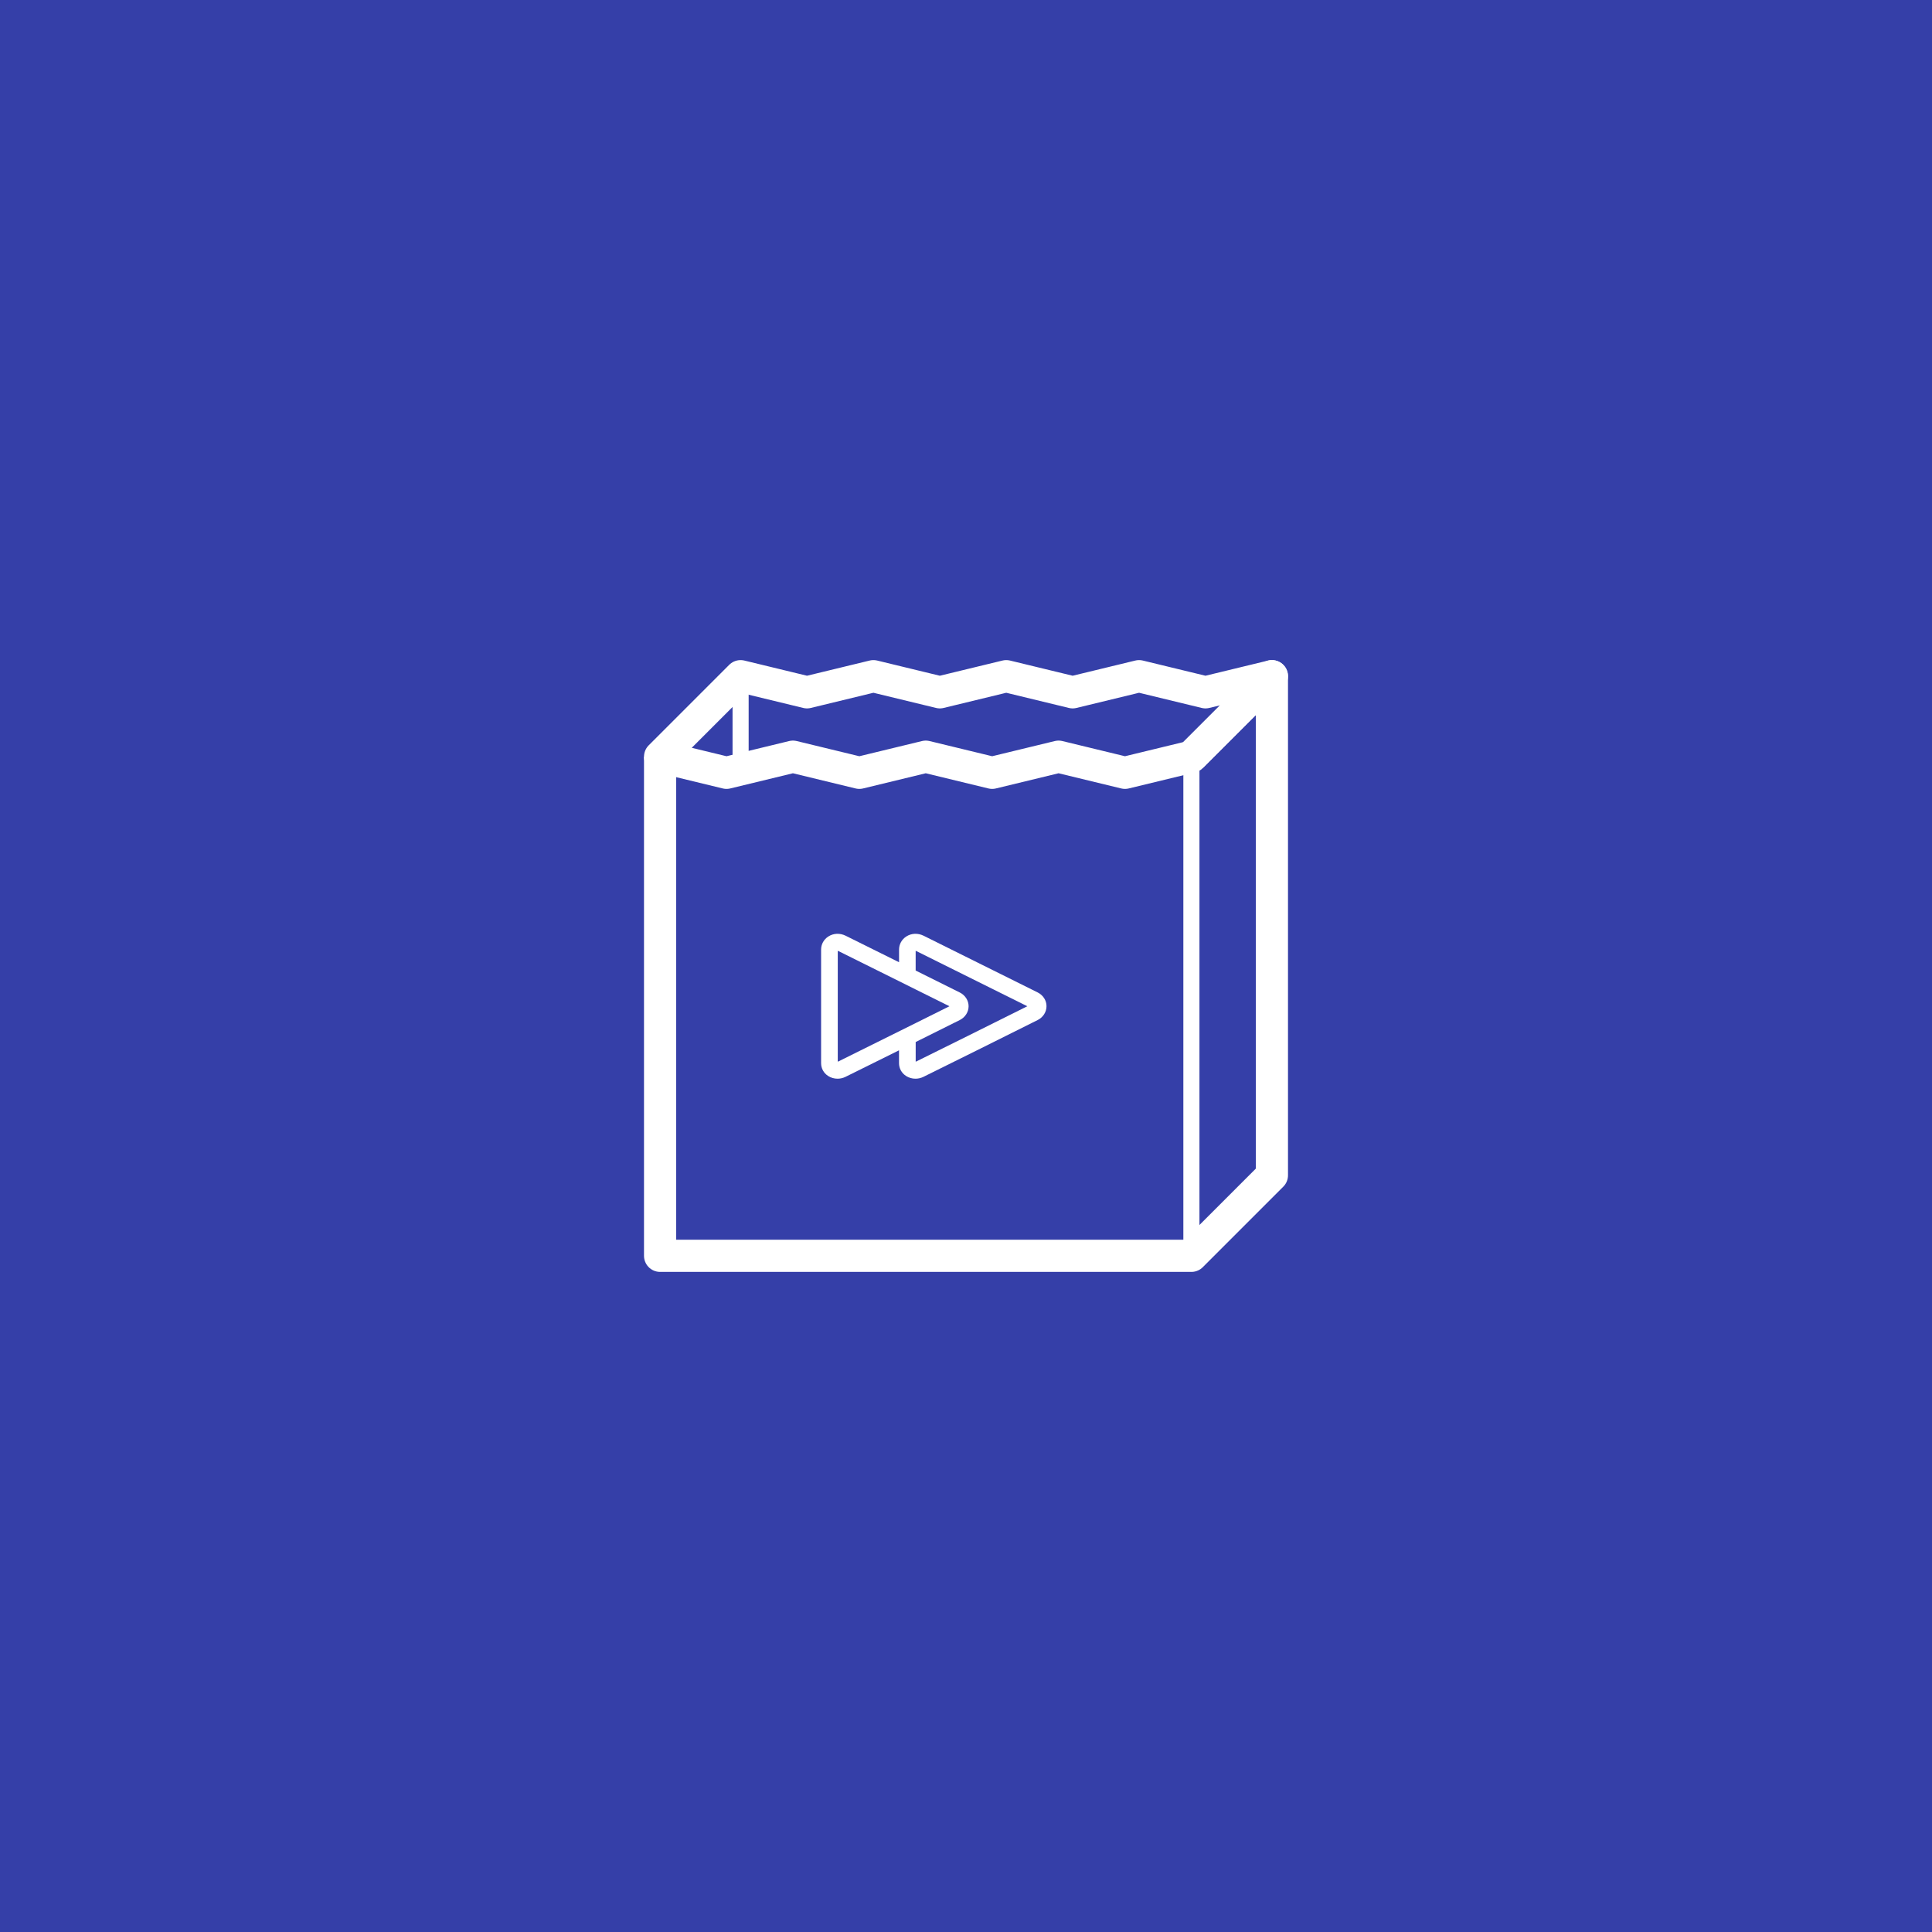 <svg width="120" height="120" viewBox="0 0 120 120" fill="none" xmlns="http://www.w3.org/2000/svg">
<rect width="120" height="120" fill="#353FA8"/>
<path d="M74 47L79 42L74.875 43L70.75 42L66.625 43L62.5 42L58.375 43L54.25 42L50.125 43L46 42L41 47L45.125 48L49.25 47L53.375 48L57.5 47L61.625 48L65.75 47L69.875 48L74 47Z" stroke="white" stroke-width="2" stroke-linejoin="round"/>
<path d="M74 47L79 42V73L74 78H41V47" stroke="white" stroke-width="2" stroke-linejoin="round"/>
<path d="M74 47V78" stroke="white" stroke-linejoin="round"/>
<path d="M46 42L46 48" stroke="white" stroke-linejoin="round"/>
<path d="M64.452 61.642C63.844 61.34 57.668 58.269 57.367 58.12C57.011 57.945 56.61 57.962 56.292 58.166C56.01 58.347 55.842 58.651 55.842 58.977V59.767C54.222 58.962 52.67 58.191 52.525 58.12C52.17 57.945 51.769 57.962 51.451 58.166C51.169 58.347 51 58.649 51 58.977V66.033C51 66.359 51.158 66.648 51.433 66.828C51.609 66.943 51.814 67 52.021 67C52.185 67 52.351 66.964 52.503 66.891C52.734 66.781 54.259 66.024 55.84 65.237V66.033C55.84 66.359 55.998 66.648 56.273 66.828C56.449 66.943 56.654 67 56.861 67C57.025 67 57.191 66.964 57.343 66.891C57.835 66.656 64.134 63.52 64.453 63.356C64.792 63.184 65.001 62.855 65 62.495C65.001 62.137 64.79 61.811 64.452 61.642ZM52.066 65.932C52.055 65.936 52.045 65.939 52.035 65.939V59.059C52.046 59.06 52.06 59.065 52.076 59.072C52.234 59.151 54.07 60.062 55.84 60.942L56.875 61.458V63.545C55.134 64.411 52.286 65.826 52.066 65.932ZM56.875 61.458C57.794 61.914 58.589 62.309 58.972 62.5C58.605 62.684 57.804 63.083 56.875 63.545V62.501V61.458ZM56.906 65.932C56.895 65.936 56.885 65.939 56.875 65.941V64.722C58.264 64.03 59.479 63.424 59.615 63.356C59.953 63.184 60.163 62.855 60.161 62.495C60.16 62.139 59.949 61.812 59.61 61.643C59.362 61.519 58.193 60.938 56.873 60.282V59.059C56.885 59.06 56.898 59.065 56.914 59.072C57.197 59.211 62.593 61.894 63.809 62.5C62.663 63.075 57.297 65.745 56.906 65.932Z" fill="white"/>
</svg>
